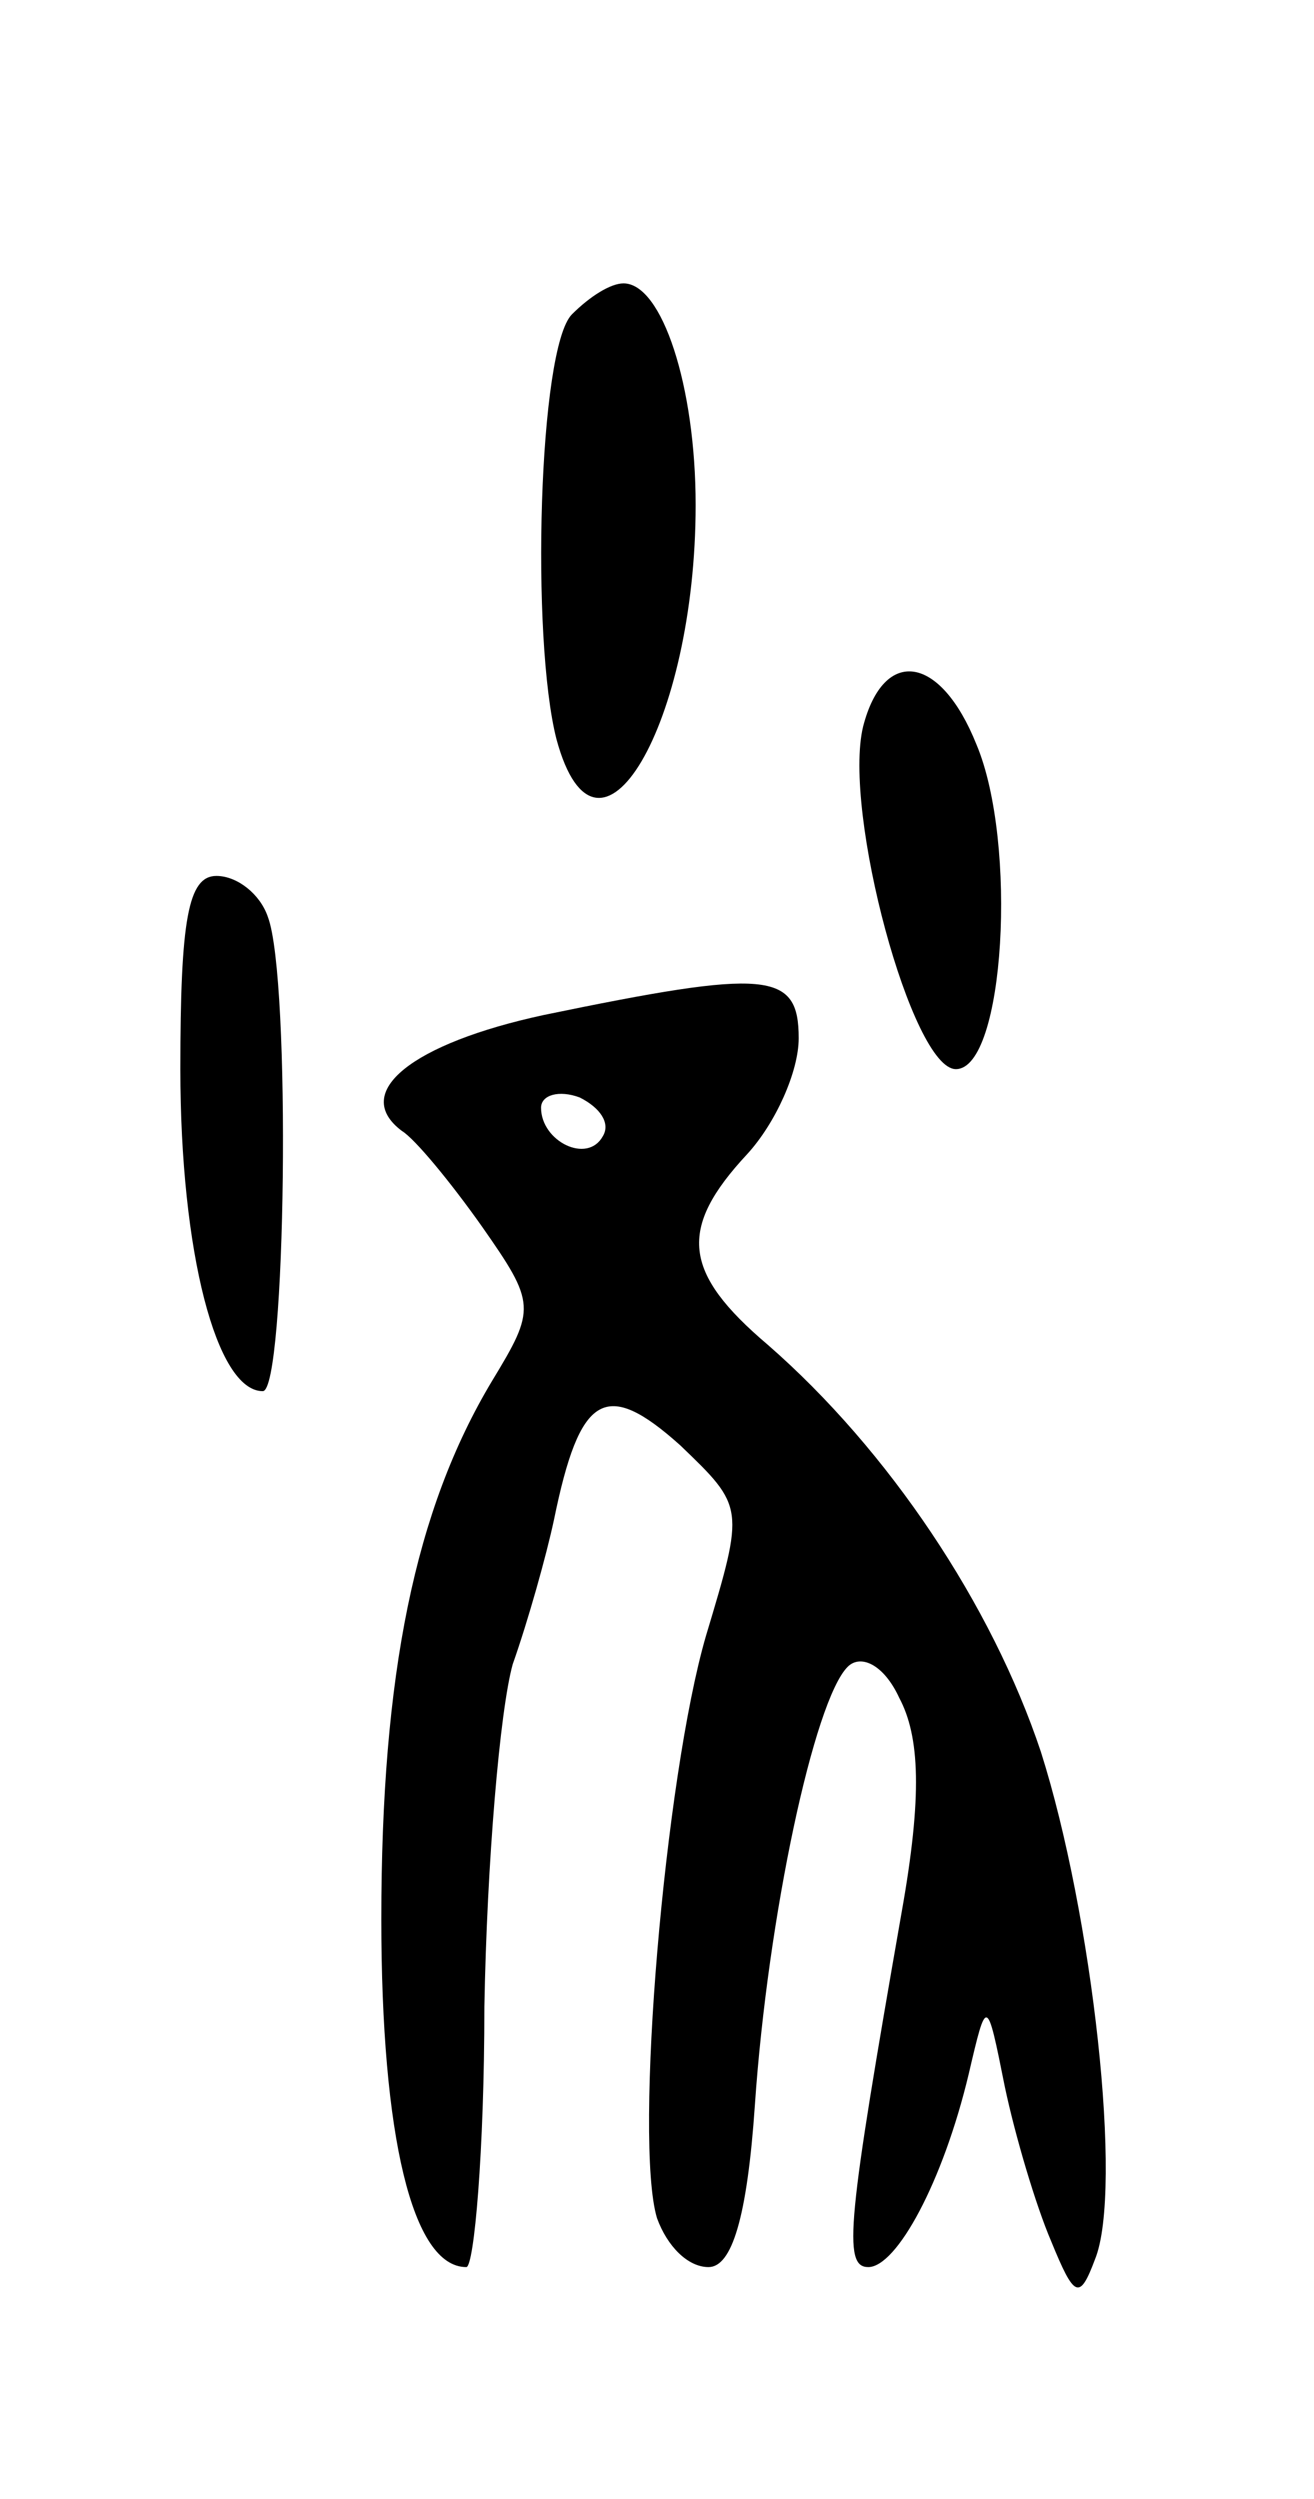 <svg version="1.0" xmlns="http://www.w3.org/2000/svg"
 width="51pt" height="97pt" viewBox="0 0 51 97"
 preserveAspectRatio="xMidYMid meet">
<g transform="translate(0,97) scale(0.1,-0.1)"
fill="#000000" stroke="none">
<path d="M222 848 c-13 -13 -16 -126 -6 -165 16 -59 54 6 54 91 0 46 -13 86
-28 86 -5 0 -13 -5 -20 -12z"/>
<path d="M335 688 c-8 -33 19 -133 36 -133 19 0 24 88 8 126 -14 35 -36 38
-44 7z"/>
<path d="M70 555 c0 -71 14 -125 32 -125 9 0 11 160 2 184 -3 9 -12 16 -20 16
-11 0 -14 -17 -14 -75z"/>
<path d="M211 576 c-51 -11 -75 -30 -55 -45 5 -3 19 -20 31 -37 21 -30 21 -32
4 -60 -30 -50 -43 -114 -43 -209 0 -84 12 -135 33 -135 3 0 7 45 7 101 1 56 6
115 11 133 6 17 13 42 16 56 10 49 20 55 49 29 25 -24 25 -24 10 -74 -16 -55
-28 -196 -19 -226 4 -11 12 -19 20 -19 9 0 15 19 18 63 5 73 23 157 36 170 5
5 14 1 20 -12 8 -15 9 -38 1 -83 -21 -120 -23 -138 -13 -138 11 0 29 33 39 75
7 30 7 30 14 -5 4 -19 12 -46 18 -60 9 -22 11 -23 17 -7 11 27 -1 134 -21 197
-19 57 -59 117 -106 158 -33 28 -35 45 -8 74 11 12 20 32 20 45 0 26 -12 27
-99 9z m23 -47 c-6 -11 -24 -2 -24 11 0 5 7 7 15 4 8 -4 12 -10 9 -15z"/>
</g>
</svg>
